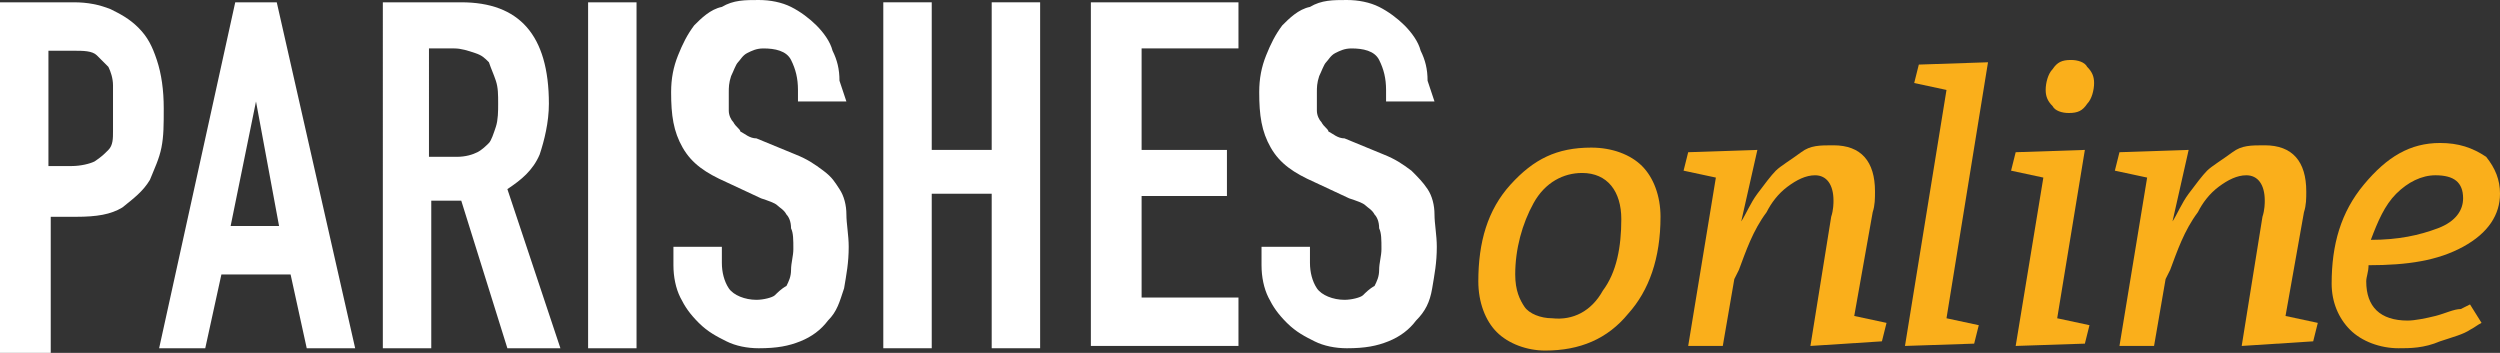 <?xml version="1.0" encoding="utf-8"?>
<!-- Generator: Adobe Illustrator 18.1.0, SVG Export Plug-In . SVG Version: 6.00 Build 0)  -->
<svg version="1.1" id="Layer_1" xmlns="http://www.w3.org/2000/svg" xmlns:xlink="http://www.w3.org/1999/xlink" x="0px" y="0px"
	 width="108.4px" height="15.3px" viewBox="-775 623 108.4 15.3" enable-background="new -775 623 108.4 15.3" xml:space="preserve"
	>
<rect x="-775" y="623" width="108.4" height="15.3" fill="#333333" stroke="none"/>
<g>
	<g>
		<g>
			<g>
				<path fill="#FFFFFF" d="M-775,623.1h3.2c0.6,0,1.1,0.1,1.6,0.3c0.4,0.2,0.8,0.4,1.2,0.8s0.6,0.8,0.8,1.4s0.3,1.3,0.3,2.1
					c0,0.7,0,1.2-0.1,1.7s-0.3,0.9-0.5,1.4c-0.3,0.5-0.7,0.8-1.2,1.2c-0.5,0.3-1.1,0.4-2,0.4h-1.1v5.9h-2.2V623.1L-775,623.1z
					 M-772.9,630.2h1c0.4,0,0.8-0.1,1-0.2c0.3-0.2,0.4-0.3,0.6-0.5s0.2-0.5,0.2-0.8s0-0.7,0-1s0-0.7,0-1c0-0.3-0.1-0.6-0.2-0.8
					c-0.2-0.2-0.3-0.3-0.5-0.5s-0.6-0.2-1-0.2h-1.1V630.2L-772.9,630.2z"/>
				<path fill="#FFFFFF" d="M-764.8,623.1h1.8l3.4,15h-2.1l-0.7-3.2h-3l-0.7,3.2h-2L-764.8,623.1z M-763.9,627.4L-763.9,627.4
					l-1.1,5.4h2.1L-763.9,627.4z"/>
				<path fill="#FFFFFF" d="M-758.5,623.1h3.5c2.5,0,3.8,1.4,3.8,4.4c0,0.8-0.2,1.6-0.4,2.2c-0.3,0.7-0.8,1.1-1.4,1.5l2.3,6.9h-2.3
					l-2-6.4h-1.3v6.4h-2.1V623.1L-758.5,623.1z M-756.4,629.8h1.2c0.4,0,0.7-0.1,0.9-0.2s0.4-0.3,0.5-0.4s0.2-0.4,0.3-0.7
					s0.1-0.7,0.1-1c0-0.4,0-0.7-0.1-1c-0.1-0.3-0.2-0.5-0.3-0.8c-0.2-0.2-0.3-0.3-0.6-0.4s-0.6-0.2-0.9-0.2h-1.1V629.8L-756.4,629.8
					z"/>
				<path fill="#FFFFFF" d="M-749.5,623.1h2.1v15h-2.1C-749.5,638.1-749.5,623.1-749.5,623.1z"/>
				<path fill="#FFFFFF" d="M-738.3,627.4h-2.1v-0.5c0-0.5-0.1-0.9-0.3-1.3s-0.7-0.5-1.2-0.5c-0.3,0-0.5,0.1-0.7,0.2
					c-0.2,0.1-0.3,0.3-0.4,0.4s-0.2,0.4-0.3,0.6c-0.1,0.3-0.1,0.5-0.1,0.7c0,0.3,0,0.6,0,0.8s0.1,0.4,0.2,0.5
					c0.1,0.2,0.3,0.3,0.3,0.4c0.2,0.1,0.4,0.3,0.7,0.3l1.7,0.7c0.5,0.2,0.8,0.4,1.2,0.7s0.5,0.5,0.7,0.8s0.3,0.7,0.3,1.1
					s0.1,0.9,0.1,1.4c0,0.7-0.1,1.2-0.2,1.8c-0.2,0.6-0.3,1-0.7,1.4c-0.3,0.4-0.7,0.7-1.2,0.9s-1,0.3-1.8,0.3c-0.5,0-1-0.1-1.4-0.3
					s-0.8-0.4-1.2-0.8s-0.6-0.7-0.8-1.1s-0.3-0.9-0.3-1.4v-0.8h2.1v0.7c0,0.4,0.1,0.8,0.3,1.1s0.7,0.5,1.2,0.5
					c0.3,0,0.7-0.1,0.8-0.2s0.3-0.3,0.5-0.4c0.1-0.2,0.2-0.4,0.2-0.7s0.1-0.6,0.1-0.9c0-0.4,0-0.7-0.1-0.9c0-0.3-0.1-0.5-0.2-0.6
					c-0.1-0.2-0.3-0.3-0.4-0.4s-0.4-0.2-0.7-0.3l-1.5-0.7c-0.9-0.4-1.5-0.8-1.9-1.5s-0.5-1.4-0.5-2.4c0-0.6,0.1-1.1,0.3-1.6
					s0.4-0.9,0.7-1.3c0.3-0.3,0.7-0.7,1.2-0.8c0.5-0.3,1-0.3,1.6-0.3c0.5,0,1,0.1,1.4,0.3c0.4,0.2,0.8,0.5,1.1,0.8
					c0.3,0.3,0.6,0.7,0.7,1.1c0.2,0.4,0.3,0.8,0.3,1.3L-738.3,627.4L-738.3,627.4z"/>
				<path fill="#FFFFFF" d="M-736.7,623.1h2.1v6.4h2.6v-6.4h2.1v15h-2.1v-6.7h-2.6v6.7h-2.1V623.1z"/>
				<path fill="#FFFFFF" d="M-727.7,623.1h6.4v2h-4.2v4.4h3.7v2h-3.7v4.4h4.2v2.1h-6.4C-727.7,638.1-727.7,623.1-727.7,623.1z"/>
				<path fill="#FFFFFF" d="M-712.8,627.4h-2.1v-0.5c0-0.5-0.1-0.9-0.3-1.3s-0.7-0.5-1.2-0.5c-0.3,0-0.5,0.1-0.7,0.2
					s-0.3,0.3-0.4,0.4s-0.2,0.4-0.3,0.6c-0.1,0.3-0.1,0.5-0.1,0.7c0,0.3,0,0.6,0,0.8s0.1,0.4,0.2,0.5c0.1,0.2,0.3,0.3,0.3,0.4
					c0.2,0.1,0.4,0.3,0.7,0.3l1.7,0.7c0.5,0.2,0.8,0.4,1.2,0.7c0.3,0.3,0.5,0.5,0.7,0.8s0.3,0.7,0.3,1.1s0.1,0.9,0.1,1.4
					c0,0.7-0.1,1.2-0.2,1.8s-0.3,1-0.7,1.4c-0.3,0.4-0.7,0.7-1.2,0.9s-1,0.3-1.8,0.3c-0.5,0-1-0.1-1.4-0.3s-0.8-0.4-1.2-0.8
					s-0.6-0.7-0.8-1.1s-0.3-0.9-0.3-1.4v-0.8h2.1v0.7c0,0.4,0.1,0.8,0.3,1.1s0.7,0.5,1.2,0.5c0.3,0,0.7-0.1,0.8-0.2s0.3-0.3,0.5-0.4
					c0.1-0.2,0.2-0.4,0.2-0.7s0.1-0.6,0.1-0.9c0-0.4,0-0.7-0.1-0.9c0-0.3-0.1-0.5-0.2-0.6c-0.1-0.2-0.3-0.3-0.4-0.4
					s-0.4-0.2-0.7-0.3l-1.5-0.7c-0.9-0.4-1.5-0.8-1.9-1.5s-0.5-1.4-0.5-2.4c0-0.6,0.1-1.1,0.3-1.6s0.4-0.9,0.7-1.3
					c0.3-0.3,0.7-0.7,1.2-0.8c0.5-0.3,1-0.3,1.6-0.3c0.5,0,1,0.1,1.4,0.3s0.8,0.5,1.1,0.8c0.3,0.3,0.6,0.7,0.7,1.1
					c0.2,0.4,0.3,0.8,0.3,1.3L-712.8,627.4L-712.8,627.4z"/>
			</g>
		</g>
	</g>
	<g>
		<g>
			<g>
				<path fill="#FAAF1B" d="M-708,638.2c-0.8,0-1.6-0.3-2.1-0.8s-0.8-1.3-0.8-2.2c0-1.7,0.4-3.1,1.4-4.2s2-1.6,3.5-1.6
					c0.9,0,1.7,0.3,2.2,0.8s0.8,1.3,0.8,2.2c0,1.8-0.5,3.2-1.4,4.2C-705.3,637.7-706.5,638.2-708,638.2z M-705.5,635.6
					c0.6-0.8,0.8-1.9,0.8-3.1s-0.6-2-1.7-2c-0.8,0-1.6,0.4-2.1,1.3s-0.8,2-0.8,3.1c0,0.7,0.2,1.1,0.4,1.4s0.7,0.5,1.2,0.5
					C-706.8,636.9-706,636.5-705.5,635.6z"/>
				<path fill="#FAAF1B" d="M-696.5,638l0.9-5.6c0.1-0.3,0.1-0.6,0.1-0.7c0-0.7-0.3-1.1-0.8-1.1c-0.4,0-0.8,0.2-1.2,0.5
					s-0.7,0.7-0.9,1.1c-0.6,0.8-0.9,1.7-1.2,2.5l-0.2,0.4l-0.5,2.9h-1.5l1.2-7.3l-1.4-0.3l0.2-0.8l3-0.1l-0.7,3.1
					c0.2-0.3,0.4-0.8,0.7-1.2s0.6-0.8,0.8-1s0.7-0.5,1.1-0.8s0.8-0.3,1.4-0.3c1.2,0,1.8,0.7,1.8,2c0,0.3,0,0.6-0.1,0.9l-0.8,4.5
					l1.4,0.3l-0.2,0.8L-696.5,638z"/>
				<path fill="#FAAF1B" d="M-692.4,638l1.8-11.1l-1.4-0.3l0.2-0.8l3-0.1l-1.8,11.1l1.4,0.3l-0.2,0.8L-692.4,638z"/>
				<path fill="#FAAF1B" d="M-687.6,638l1.2-7.3l-1.4-0.3l0.2-0.8l3-0.1l-1.2,7.3l1.4,0.3l-0.2,0.8L-687.6,638z M-684.2,626.6
					c0,0.3-0.1,0.7-0.3,0.9c-0.2,0.3-0.4,0.4-0.8,0.4c-0.3,0-0.6-0.1-0.7-0.3c-0.2-0.2-0.3-0.4-0.3-0.7c0-0.3,0.1-0.7,0.3-0.9
					c0.2-0.3,0.4-0.4,0.8-0.4c0.3,0,0.6,0.1,0.7,0.3C-684.3,626.1-684.2,626.3-684.2,626.6z"/>
				<path fill="#FAAF1B" d="M-677.8,638l0.9-5.6c0.1-0.3,0.1-0.6,0.1-0.7c0-0.7-0.3-1.1-0.8-1.1c-0.4,0-0.8,0.2-1.2,0.5
					s-0.7,0.7-0.9,1.1c-0.6,0.8-0.9,1.7-1.2,2.5l-0.2,0.4l-0.5,2.9h-1.5l1.2-7.3l-1.4-0.3l0.2-0.8l3-0.1l-0.7,3.1
					c0.2-0.3,0.4-0.8,0.7-1.2s0.6-0.8,0.8-1s0.7-0.5,1.1-0.8c0.4-0.3,0.8-0.3,1.4-0.3c1.2,0,1.8,0.7,1.8,2c0,0.3,0,0.6-0.1,0.9
					l-0.8,4.5l1.4,0.3l-0.2,0.8L-677.8,638z"/>
				<path fill="#FAAF1B" d="M-666.6,631.4c0,0.9-0.5,1.7-1.6,2.3c-1.1,0.6-2.4,0.8-4.1,0.8c0,0.3-0.1,0.5-0.1,0.7
					c0,1.1,0.6,1.7,1.8,1.7c0.3,0,0.8-0.1,1.2-0.2s0.8-0.3,1.1-0.3l0.4-0.2l0.5,0.8c-0.2,0.1-0.3,0.2-0.5,0.3
					c-0.3,0.2-0.7,0.3-1.3,0.5c-0.7,0.3-1.3,0.3-1.8,0.3c-0.8,0-1.6-0.3-2.1-0.8s-0.8-1.2-0.8-2c0-1.7,0.4-3.1,1.4-4.3
					s2-1.8,3.3-1.8c0.8,0,1.4,0.2,2,0.6C-666.8,630.3-666.6,630.8-666.6,631.4z M-672.2,633.4c1.2,0,2.1-0.2,2.9-0.5
					s1.1-0.8,1.1-1.3c0-0.7-0.4-1-1.2-1c-0.6,0-1.2,0.3-1.7,0.8C-671.6,631.9-671.9,632.6-672.2,633.4z"/>
			</g>
		</g>
	</g>
</g>
</svg>
